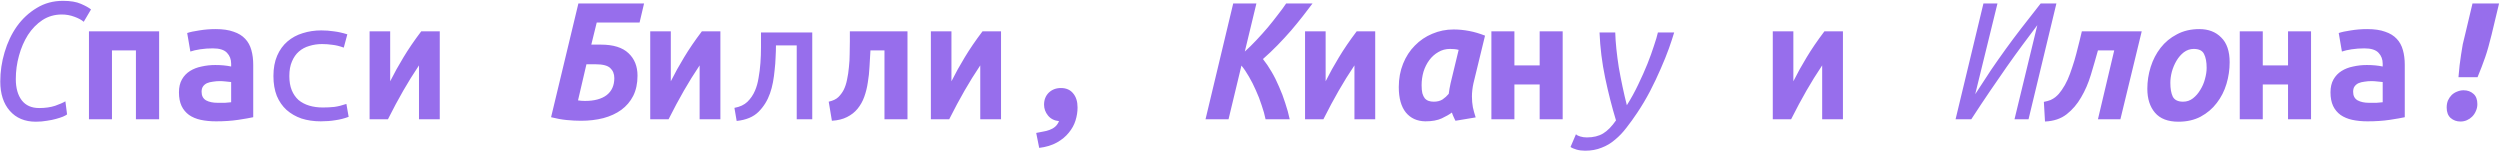 <svg width="1069" height="65" viewBox="0 0 1069 65" fill="none" xmlns="http://www.w3.org/2000/svg">
<path d="M15.32 52.04C10.627 52.04 6.92 50.493 4.2 47.4C1.48 44.307 0.12 40.12 0.12 34.84C0.12 30.627 0.733 26.467 1.96 22.36C3.187 18.2 4.947 14.493 7.24 11.24C9.587 7.987 12.413 5.373 15.72 3.4C19.027 1.373 22.76 0.36 26.92 0.36C30.12 0.36 32.68 0.787 34.6 1.64C36.573 2.493 38.013 3.293 38.92 4.04L35.8 9.32C34.893 8.52 33.56 7.8 31.8 7.16C30.093 6.52 28.307 6.2 26.44 6.2C23.347 6.2 20.573 7 18.12 8.6C15.72 10.2 13.667 12.307 11.96 14.92C10.307 17.533 9.027 20.493 8.12 23.8C7.213 27.053 6.76 30.387 6.76 33.8C6.76 37.64 7.613 40.68 9.32 42.92C11.027 45.107 13.507 46.2 16.76 46.2C19.32 46.2 21.587 45.88 23.56 45.24C25.533 44.547 27 43.907 27.96 43.32L28.68 48.92C28.36 49.187 27.773 49.507 26.92 49.88C26.12 50.2 25.133 50.52 23.96 50.84C22.84 51.16 21.533 51.427 20.04 51.64C18.547 51.907 16.973 52.04 15.32 52.04ZM68.04 13.4V51H58.12V21.56H47.88V51H38.04V13.4H68.04ZM93.08 43.96C94.147 43.96 95.187 43.96 96.2 43.96C97.213 43.907 98.093 43.827 98.84 43.72V35.08C98.2 34.973 97.427 34.893 96.52 34.84C95.613 34.733 94.787 34.68 94.04 34.68C93.027 34.68 92.04 34.76 91.08 34.92C90.12 35.027 89.267 35.24 88.52 35.56C87.827 35.88 87.267 36.333 86.84 36.92C86.413 37.507 86.2 38.28 86.2 39.24C86.2 40.947 86.84 42.173 88.12 42.92C89.4 43.613 91.053 43.96 93.08 43.96ZM92.2 12.44C95.293 12.44 97.853 12.813 99.88 13.56C101.96 14.253 103.613 15.267 104.84 16.6C106.067 17.88 106.947 19.48 107.48 21.4C108.013 23.267 108.28 25.373 108.28 27.72V50.12C106.84 50.44 104.707 50.813 101.88 51.24C99.053 51.667 95.88 51.88 92.36 51.88C89.96 51.88 87.773 51.667 85.8 51.24C83.88 50.813 82.227 50.12 80.84 49.16C79.453 48.147 78.387 46.867 77.64 45.32C76.893 43.72 76.52 41.773 76.52 39.48C76.52 37.293 76.947 35.453 77.8 33.96C78.653 32.467 79.8 31.267 81.24 30.36C82.68 29.453 84.333 28.813 86.2 28.44C88.067 28.013 90.013 27.8 92.04 27.8C94.6 27.8 96.867 28.013 98.84 28.44V27.24C98.84 25.373 98.253 23.827 97.08 22.6C95.907 21.32 93.88 20.68 91 20.68C89.133 20.68 87.32 20.813 85.56 21.08C83.853 21.347 82.467 21.667 81.4 22.04L80.04 14.12C81.267 13.693 83 13.32 85.24 13C87.48 12.627 89.8 12.44 92.2 12.44ZM116.92 32.52C116.92 29.16 117.453 26.253 118.52 23.8C119.587 21.347 121.053 19.32 122.92 17.72C124.787 16.12 126.947 14.947 129.4 14.2C131.907 13.4 134.573 13 137.4 13C139.213 13 141 13.133 142.76 13.4C144.573 13.613 146.493 14.04 148.52 14.68L147 20.36C145.24 19.72 143.613 19.32 142.12 19.16C140.68 18.947 139.213 18.84 137.72 18.84C135.8 18.84 133.987 19.107 132.28 19.64C130.573 20.12 129.08 20.92 127.8 22.04C126.573 23.107 125.587 24.52 124.84 26.28C124.093 27.987 123.72 30.067 123.72 32.52C123.72 34.867 124.067 36.893 124.76 38.6C125.453 40.253 126.413 41.64 127.64 42.76C128.92 43.827 130.44 44.627 132.2 45.16C133.96 45.693 135.907 45.96 138.04 45.96C139.747 45.96 141.373 45.88 142.92 45.72C144.52 45.507 146.253 45.08 148.12 44.44L149.08 49.96C147.213 50.653 145.32 51.133 143.4 51.4C141.48 51.72 139.4 51.88 137.16 51.88C134.173 51.88 131.427 51.48 128.92 50.68C126.467 49.827 124.333 48.6 122.52 47C120.76 45.4 119.373 43.4 118.36 41C117.4 38.547 116.92 35.72 116.92 32.52ZM158.04 51V13.4H166.84V34.76C168.547 31.347 170.44 27.933 172.52 24.52C174.6 21.053 177.133 17.347 180.12 13.4H188.04V51H179.16V27.96C177.933 29.827 176.76 31.64 175.64 33.4C174.573 35.16 173.507 36.947 172.44 38.76C171.427 40.573 170.36 42.493 169.24 44.52C168.173 46.493 167.053 48.653 165.88 51H158.04ZM272.6 32.36C272.6 35.667 271.987 38.547 270.76 41C269.533 43.4 267.827 45.4 265.64 47C263.507 48.547 260.947 49.72 257.96 50.52C255.027 51.267 251.853 51.64 248.44 51.64C246.52 51.64 244.467 51.533 242.28 51.32C240.147 51.107 237.933 50.707 235.64 50.12L247.32 1.48H275.4L273.48 9.64H255.16L252.84 19.08H256.92C262.253 19.08 266.2 20.307 268.76 22.76C271.32 25.16 272.6 28.36 272.6 32.36ZM262.68 33.4C262.68 31.587 262.093 30.147 260.92 29.08C259.8 28.013 257.693 27.48 254.6 27.48H250.76L247.16 42.92C248.12 43.08 249.107 43.16 250.12 43.16C254.12 43.16 257.213 42.333 259.4 40.68C261.587 38.973 262.68 36.547 262.68 33.4ZM278.04 51V13.4H286.84V34.76C288.547 31.347 290.44 27.933 292.52 24.52C294.6 21.053 297.133 17.347 300.12 13.4H308.04V51H299.16V27.96C297.933 29.827 296.76 31.64 295.64 33.4C294.573 35.16 293.507 36.947 292.44 38.76C291.427 40.573 290.36 42.493 289.24 44.52C288.173 46.493 287.053 48.653 285.88 51H278.04ZM331.8 19.4C331.8 21 331.747 22.707 331.64 24.52C331.587 26.28 331.453 28.067 331.24 29.88C331.08 31.64 330.84 33.4 330.52 35.16C330.2 36.867 329.773 38.467 329.24 39.96C328.173 43 326.547 45.613 324.36 47.8C322.173 49.987 319.053 51.293 315 51.72L314.04 46.12C316.387 45.693 318.227 44.84 319.56 43.56C320.947 42.227 322.04 40.627 322.84 38.76C323.533 37.16 324.04 35.347 324.36 33.32C324.733 31.293 325 29.16 325.16 26.92C325.32 24.68 325.4 22.44 325.4 20.2C325.4 17.96 325.4 15.853 325.4 13.88H347.32V51H340.68V19.4H331.8ZM372.2 21.56C372.093 23.853 371.96 26.173 371.8 28.52C371.693 30.813 371.453 33.053 371.08 35.24C370.76 37.427 370.253 39.48 369.56 41.4C368.867 43.32 367.907 45.027 366.68 46.52C365.507 47.96 364.013 49.133 362.2 50.04C360.44 50.947 358.28 51.48 355.72 51.64L354.36 43.48C356.227 43.053 357.613 42.387 358.52 41.48C359.427 40.573 360.173 39.56 360.76 38.44C361.4 37.16 361.88 35.693 362.2 34.04C362.573 32.333 362.84 30.547 363 28.68C363.213 26.813 363.32 24.947 363.32 23.08C363.373 21.16 363.4 19.373 363.4 17.72V13.4H388.04V51H378.2V21.56H372.2ZM398.04 51V13.4H406.84V34.76C408.547 31.347 410.44 27.933 412.52 24.52C414.6 21.053 417.133 17.347 420.12 13.4H428.04V51H419.16V27.96C417.933 29.827 416.76 31.64 415.64 33.4C414.573 35.16 413.507 36.947 412.44 38.76C411.427 40.573 410.36 42.493 409.24 44.52C408.173 46.493 407.053 48.653 405.88 51H398.04ZM443.08 56.84C444.04 56.627 445 56.44 445.96 56.28C446.973 56.12 447.907 55.88 448.76 55.56C449.667 55.24 450.467 54.787 451.16 54.2C451.853 53.613 452.413 52.813 452.84 51.8C450.813 51.587 449.24 50.787 448.12 49.4C447 48.013 446.44 46.467 446.44 44.76C446.44 42.68 447.107 40.973 448.44 39.64C449.827 38.307 451.56 37.64 453.64 37.64C455.88 37.64 457.613 38.387 458.84 39.88C460.12 41.373 460.76 43.4 460.76 45.96C460.76 47.827 460.467 49.693 459.88 51.56C459.293 53.427 458.333 55.16 457 56.76C455.72 58.36 454.04 59.747 451.96 60.92C449.88 62.093 447.347 62.867 444.36 63.24L443.08 56.84ZM540.04 25.24C541.32 26.84 542.547 28.653 543.72 30.68C544.893 32.653 545.96 34.787 546.92 37.08C547.933 39.32 548.813 41.64 549.56 44.04C550.36 46.387 551 48.707 551.48 51H541.16C540.787 49.133 540.227 47.133 539.48 45C538.787 42.813 537.96 40.68 537 38.6C536.093 36.52 535.107 34.573 534.04 32.76C532.973 30.893 531.907 29.32 530.84 28.04L525.32 51H515.48L527.32 1.48H537.24L532.28 22.04C533.933 20.547 535.587 18.92 537.24 17.16C538.947 15.347 540.573 13.533 542.12 11.72C543.667 9.853 545.107 8.04 546.44 6.28C547.827 4.52 549 2.92 549.96 1.48H561.24C560.013 3.133 558.627 4.947 557.08 6.92C555.533 8.893 553.853 10.947 552.04 13.08C550.227 15.16 548.307 17.24 546.28 19.32C544.253 21.4 542.173 23.373 540.04 25.24ZM558.04 51V13.4H566.84V34.76C568.547 31.347 570.44 27.933 572.52 24.52C574.6 21.053 577.133 17.347 580.12 13.4H588.04V51H579.16V27.96C577.933 29.827 576.76 31.64 575.64 33.4C574.573 35.16 573.507 36.947 572.44 38.76C571.427 40.573 570.36 42.493 569.24 44.52C568.173 46.493 567.053 48.653 565.88 51H558.04ZM613.08 43.48C614.573 43.48 615.827 43.16 616.84 42.52C617.853 41.827 618.733 41.027 619.48 40.12C619.587 39.373 619.693 38.653 619.8 37.96C619.907 37.267 620.067 36.467 620.28 35.56L623.72 21.32C623.133 21.16 622.52 21.053 621.88 21C621.24 20.947 620.627 20.92 620.04 20.92C618.173 20.92 616.493 21.373 615 22.28C613.507 23.133 612.227 24.28 611.16 25.72C610.093 27.16 609.267 28.813 608.68 30.68C608.147 32.547 607.88 34.467 607.88 36.44C607.88 37.827 607.987 38.973 608.2 39.88C608.467 40.787 608.813 41.507 609.24 42.04C609.72 42.573 610.28 42.947 610.92 43.16C611.56 43.373 612.28 43.48 613.08 43.48ZM609.48 51.88C605.96 51.827 603.187 50.573 601.16 48.12C599.133 45.613 598.12 41.987 598.12 37.24C598.12 33.613 598.733 30.28 599.96 27.24C601.187 24.2 602.867 21.613 605 19.48C607.133 17.293 609.613 15.613 612.44 14.44C615.32 13.213 618.36 12.6 621.56 12.6C623.747 12.6 625.96 12.813 628.2 13.24C630.44 13.667 632.707 14.333 635 15.24L630.04 35.64C629.827 36.6 629.667 37.56 629.56 38.52C629.453 39.427 629.4 40.36 629.4 41.32C629.4 42.867 629.533 44.387 629.8 45.88C630.12 47.32 630.52 48.76 631 50.2L622.36 51.64C622.253 51.427 622.12 51.16 621.96 50.84C621.8 50.52 621.64 50.173 621.48 49.8C621.32 49.427 621.187 49.107 621.08 48.84C620.973 48.52 620.893 48.28 620.84 48.12C619.773 48.92 618.333 49.747 616.52 50.6C614.707 51.453 612.36 51.88 609.48 51.88ZM668.2 51H658.36V36.12H647.56V51H637.72V13.4H647.56V27.96H658.36V13.4H668.2V51ZM695.64 45C697.453 42.12 699.08 39.16 700.52 36.12C702.013 33.027 703.32 30.093 704.44 27.32C705.56 24.493 706.493 21.907 707.24 19.56C708.04 17.213 708.6 15.32 708.92 13.88H715.88C715.347 15.693 714.6 17.96 713.64 20.68C712.68 23.347 711.507 26.253 710.12 29.4C708.787 32.493 707.267 35.693 705.56 39C703.853 42.253 702.013 45.347 700.04 48.28C698.547 50.52 697.027 52.627 695.48 54.6C693.987 56.573 692.36 58.28 690.6 59.72C688.893 61.213 686.973 62.36 684.84 63.16C682.76 64.013 680.413 64.44 677.8 64.44C676.467 64.44 675.24 64.28 674.12 63.96C673 63.64 672.147 63.267 671.56 62.84L673.88 57.4C674.307 57.827 674.92 58.147 675.72 58.36C676.573 58.627 677.507 58.76 678.52 58.76C681.293 58.76 683.613 58.2 685.48 57.08C687.347 55.96 689.187 54.093 691 51.48C689.24 45.667 687.693 39.587 686.36 33.24C685.027 26.893 684.227 20.44 683.96 13.88H690.68C690.733 16.013 690.893 18.36 691.16 20.92C691.427 23.48 691.773 26.12 692.2 28.84C692.68 31.56 693.213 34.307 693.8 37.08C694.387 39.853 695 42.493 695.64 45ZM758.04 51V13.4H766.84V34.76C768.547 31.347 770.44 27.933 772.52 24.52C774.6 21.053 777.133 17.347 780.12 13.4H788.04V51H779.16V27.96C777.933 29.827 776.76 31.64 775.64 33.4C774.573 35.16 773.507 36.947 772.44 38.76C771.427 40.573 770.36 42.493 769.24 44.52C768.173 46.493 767.053 48.653 765.88 51H758.04ZM836.2 51L848.12 1.48H854.12L844.6 40.28C847.107 36.387 849.373 32.92 851.4 29.88C853.48 26.84 855.56 23.88 857.64 21C859.72 18.12 861.933 15.16 864.28 12.12C866.68 9.027 869.453 5.48 872.6 1.48H879.32L867.4 51H861.4L871.16 10.76C869.027 13.587 866.893 16.44 864.76 19.32C862.627 22.2 860.413 25.267 858.12 28.52C855.88 31.72 853.507 35.16 851 38.84C848.493 42.52 845.8 46.573 842.92 51H836.2ZM873.96 43.56C875.08 43.347 876.04 43.08 876.84 42.76C877.64 42.387 878.307 41.987 878.84 41.56C879.427 41.08 879.933 40.6 880.36 40.12C880.787 39.587 881.213 39.027 881.64 38.44C882.547 37.16 883.373 35.693 884.12 34.04C884.867 32.333 885.533 30.547 886.12 28.68C886.76 26.813 887.32 24.947 887.8 23.08C888.28 21.16 888.733 19.373 889.16 17.72L890.2 13.4H915.8L906.68 51H897.08L904.04 21.56H897.08C896.12 25.027 895.107 28.52 894.04 32.04C892.973 35.56 891.587 38.76 889.88 41.64C888.227 44.52 886.173 46.92 883.72 48.84C881.267 50.76 878.173 51.8 874.44 51.96L873.96 43.56ZM933.48 43.48C935.08 43.48 936.493 43 937.72 42.04C938.947 41.08 939.987 39.88 940.84 38.44C941.747 37 942.413 35.453 942.84 33.8C943.32 32.093 943.56 30.493 943.56 29C943.56 26.493 943.187 24.52 942.44 23.08C941.747 21.64 940.28 20.92 938.04 20.92C936.493 20.92 935.08 21.4 933.8 22.36C932.573 23.32 931.533 24.52 930.68 25.96C929.827 27.4 929.16 28.973 928.68 30.68C928.253 32.333 928.04 33.907 928.04 35.4C928.04 37.907 928.387 39.88 929.08 41.32C929.827 42.76 931.293 43.48 933.48 43.48ZM931.48 52.04C927 52.04 923.667 50.76 921.48 48.2C919.293 45.64 918.2 42.227 918.2 37.96C918.2 34.76 918.68 31.64 919.64 28.6C920.6 25.56 922.013 22.84 923.88 20.44C925.747 18.04 928.067 16.12 930.84 14.68C933.613 13.187 936.813 12.44 940.44 12.44C944.333 12.44 947.453 13.64 949.8 16.04C952.2 18.387 953.4 21.907 953.4 26.6C953.4 29.747 952.947 32.84 952.04 35.88C951.133 38.92 949.747 41.64 947.88 44.04C946.067 46.44 943.773 48.387 941 49.88C938.28 51.32 935.107 52.04 931.48 52.04ZM988.2 51H978.36V36.12H967.56V51H957.72V13.4H967.56V27.96H978.36V13.4H988.2V51ZM1013.08 43.96C1014.15 43.96 1015.19 43.96 1016.2 43.96C1017.21 43.907 1018.09 43.827 1018.84 43.72V35.08C1018.2 34.973 1017.43 34.893 1016.52 34.84C1015.61 34.733 1014.79 34.68 1014.04 34.68C1013.03 34.68 1012.04 34.76 1011.08 34.92C1010.12 35.027 1009.27 35.24 1008.52 35.56C1007.83 35.88 1007.27 36.333 1006.84 36.92C1006.41 37.507 1006.2 38.28 1006.2 39.24C1006.2 40.947 1006.84 42.173 1008.12 42.92C1009.4 43.613 1011.05 43.96 1013.08 43.96ZM1012.2 12.44C1015.29 12.44 1017.85 12.813 1019.88 13.56C1021.96 14.253 1023.61 15.267 1024.84 16.6C1026.07 17.88 1026.95 19.48 1027.48 21.4C1028.01 23.267 1028.28 25.373 1028.28 27.72V50.12C1026.84 50.44 1024.71 50.813 1021.88 51.24C1019.05 51.667 1015.88 51.88 1012.36 51.88C1009.96 51.88 1007.77 51.667 1005.8 51.24C1003.88 50.813 1002.23 50.12 1000.84 49.16C999.453 48.147 998.387 46.867 997.64 45.32C996.893 43.72 996.52 41.773 996.52 39.48C996.52 37.293 996.947 35.453 997.8 33.96C998.653 32.467 999.8 31.267 1001.24 30.36C1002.68 29.453 1004.33 28.813 1006.2 28.44C1008.07 28.013 1010.01 27.8 1012.04 27.8C1014.6 27.8 1016.87 28.013 1018.84 28.44V27.24C1018.84 25.373 1018.25 23.827 1017.08 22.6C1015.91 21.32 1013.88 20.68 1011 20.68C1009.13 20.68 1007.32 20.813 1005.56 21.08C1003.85 21.347 1002.47 21.667 1001.4 22.04L1000.04 14.12C1001.27 13.693 1003 13.32 1005.24 13C1007.48 12.627 1009.8 12.44 1012.2 12.44ZM1065.4 14.84C1064.92 16.76 1064.47 18.493 1064.04 20.04C1063.61 21.587 1063.16 23.053 1062.68 24.44C1062.2 25.827 1061.69 27.213 1061.16 28.6C1060.63 29.933 1060.04 31.4 1059.4 33H1051.24C1051.4 31.187 1051.56 29.507 1051.72 27.96C1051.93 26.36 1052.15 24.813 1052.36 23.32C1052.57 21.827 1052.81 20.36 1053.08 18.92C1053.4 17.427 1053.77 15.88 1054.2 14.28L1057.24 1.48H1068.6L1065.4 14.84ZM1053.4 38.6C1055.11 38.6 1056.52 39.107 1057.64 40.12C1058.76 41.08 1059.32 42.547 1059.32 44.52C1059.32 45.587 1059.11 46.573 1058.68 47.48C1058.31 48.387 1057.77 49.187 1057.08 49.88C1056.44 50.52 1055.69 51.027 1054.84 51.4C1053.99 51.773 1053.08 51.96 1052.12 51.96C1050.47 51.96 1049.05 51.453 1047.88 50.44C1046.76 49.427 1046.2 47.933 1046.2 45.96C1046.2 44.84 1046.39 43.827 1046.76 42.92C1047.19 42.013 1047.72 41.24 1048.36 40.6C1049.05 39.96 1049.83 39.48 1050.68 39.16C1051.59 38.787 1052.49 38.6 1053.4 38.6Z" fill="#976EEC"/>
</svg>
